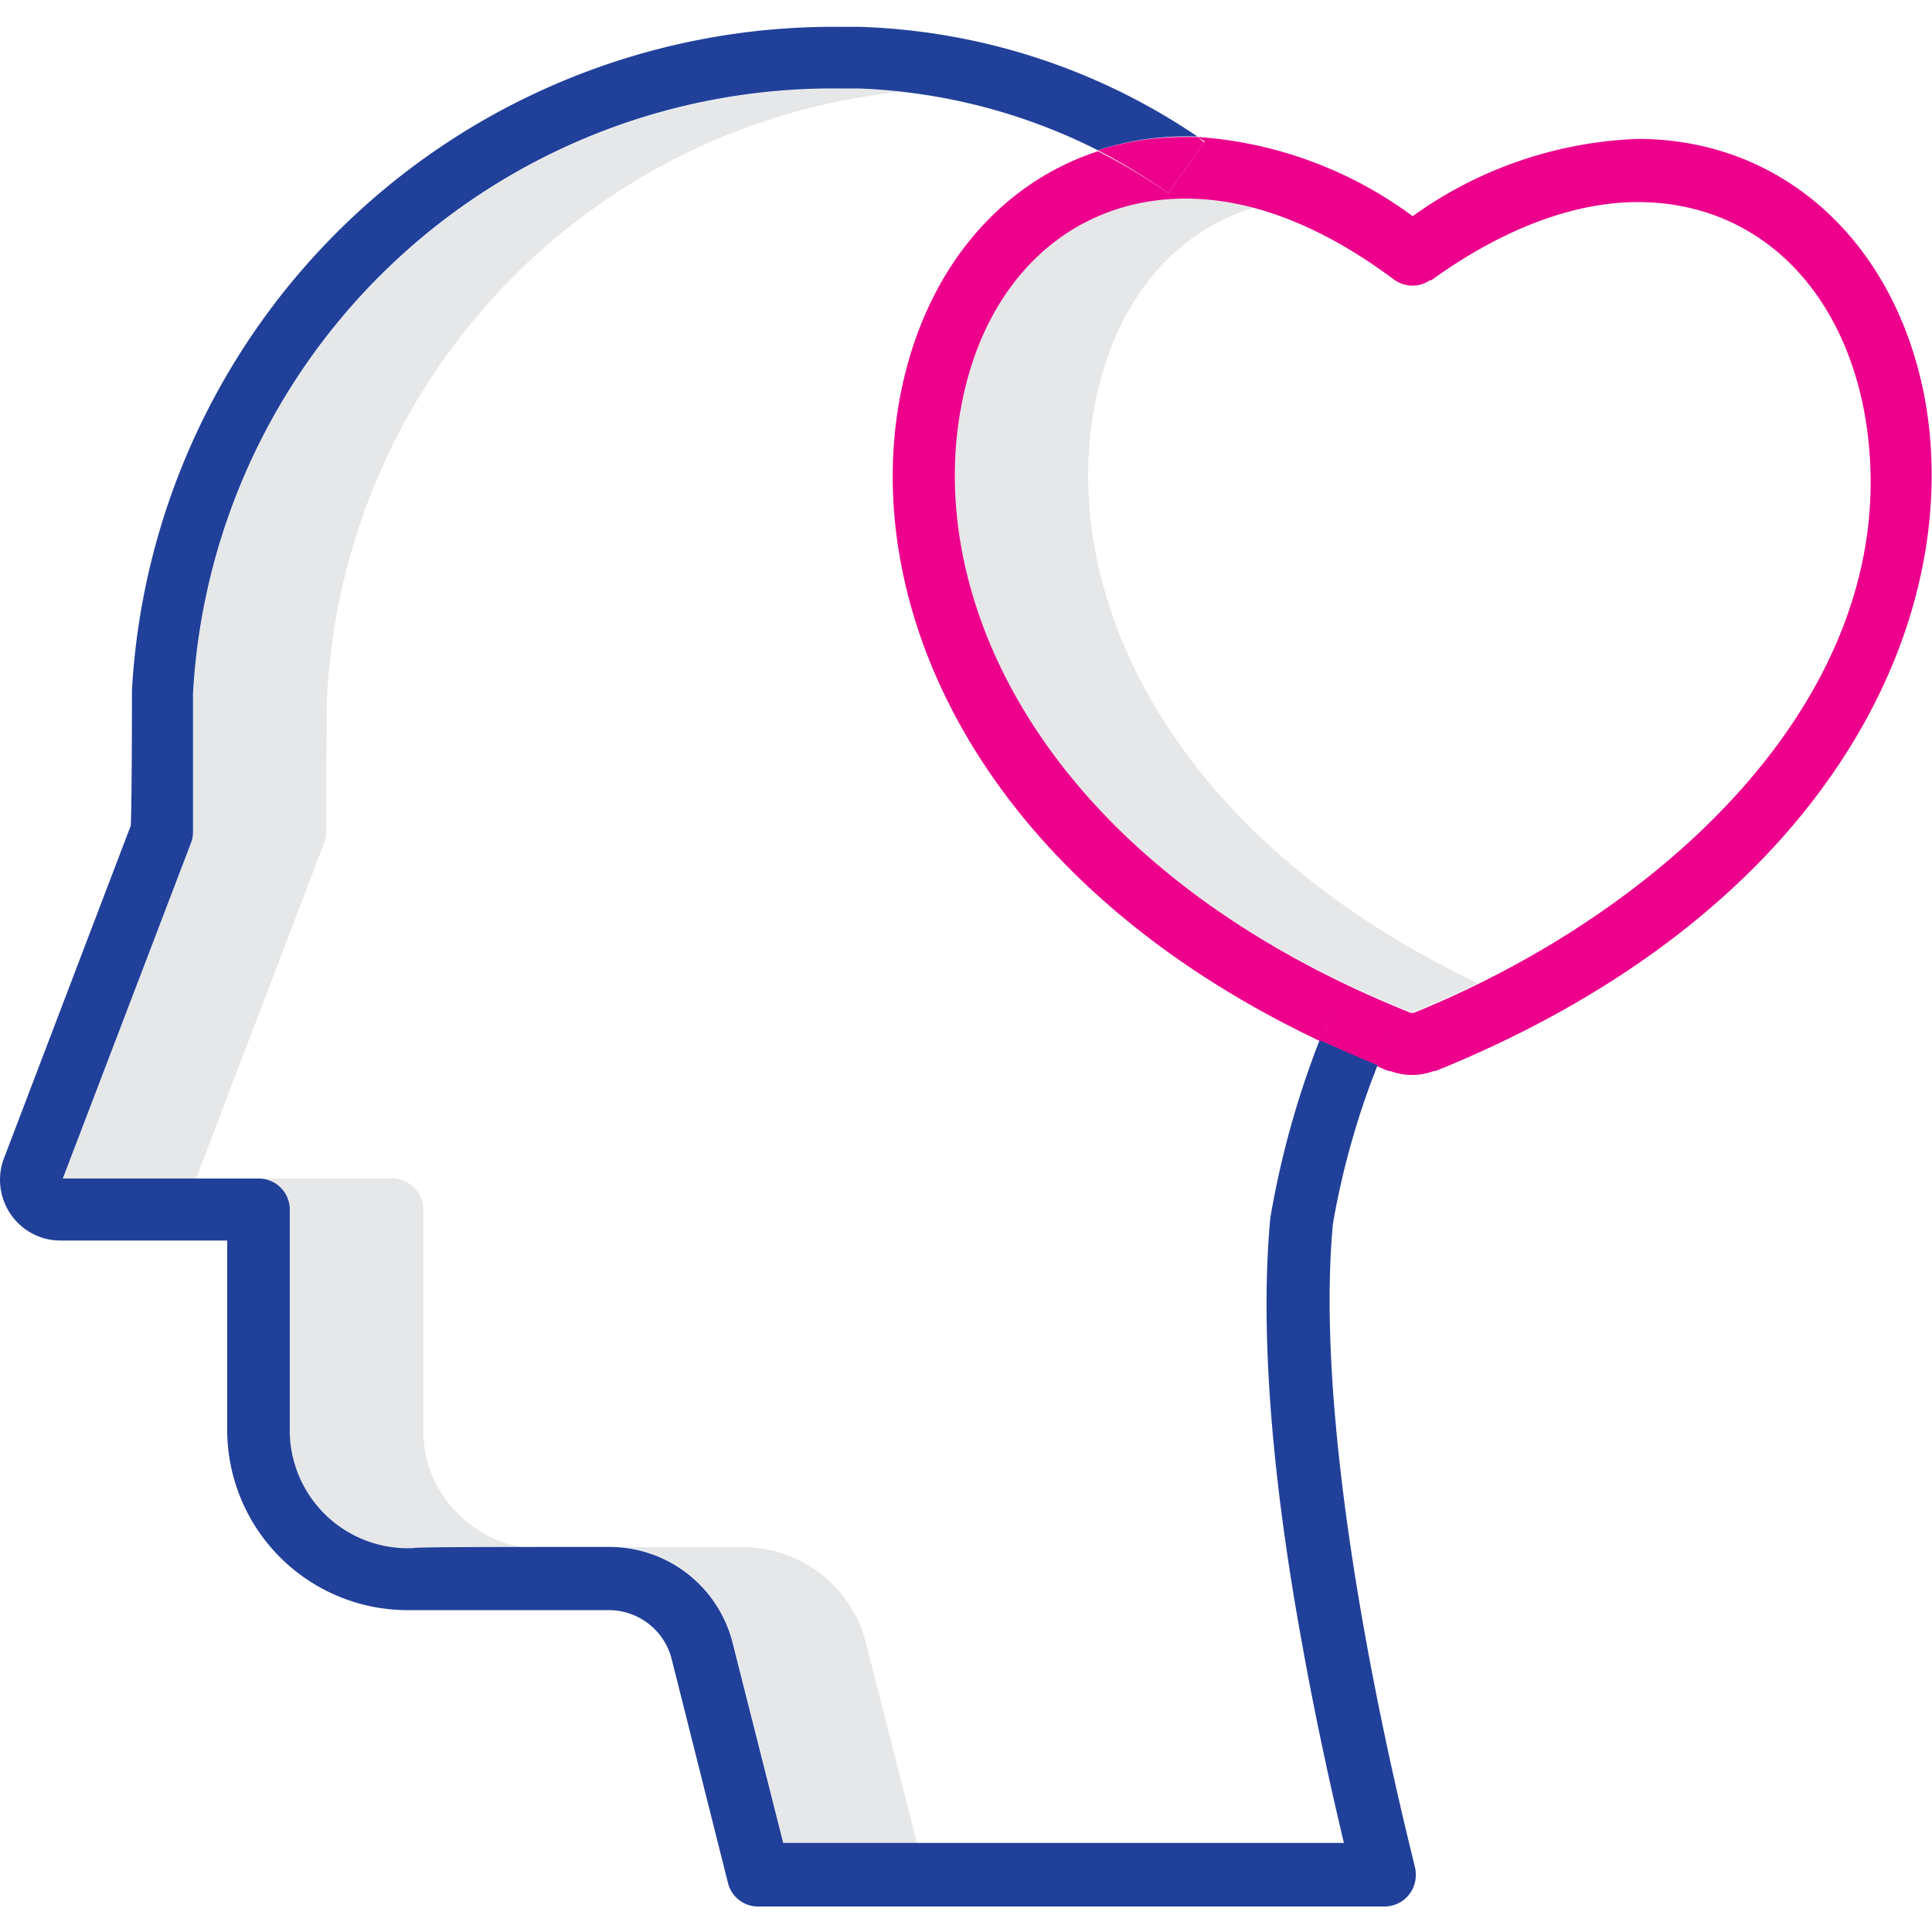 <svg xmlns="http://www.w3.org/2000/svg" viewBox="0 0 100 100"><defs><style>.a{fill:#e6e7e8;}.b{fill:none;}.c{fill:#21409a;}.d{fill:#ec008c;}</style></defs><path class="a" d="M16.89,43.05c0-2.53,0-6.7.05-7.14A33.15,33.15,0,0,1,46.57,4.76c-.72-.08-1.45-.13-2.19-.16l-.86,0h-.37A33.16,33.16,0,0,0,10,35.91c0,.44,0,4.61,0,7.14a1.59,1.59,0,0,1-.1.57L3.25,61h6.9l6.63-17.38A1.6,1.6,0,0,0,16.89,43.05Z"/><path class="a" d="M23.77,78.41A6,6,0,0,1,21.91,74V62.61A1.61,1.61,0,0,0,20.3,61H13.4A1.61,1.61,0,0,1,15,62.61V74a6.12,6.12,0,0,0,6.12,6.12h.18c.33,0,2.33,0,6,0A6.05,6.05,0,0,1,23.77,78.41Z"/><path class="a" d="M38.43,80.08h0l-6.26,0a6.56,6.56,0,0,1,5.79,5l2.61,10.35h6.9L44.83,85.07A6.57,6.57,0,0,0,38.43,80.08Z"/><path class="a" d="M56.66,21c1-5.3,4.05-9,8.25-10.25a13.62,13.62,0,0,0-3.54-.49C55.47,10.28,51,14.4,49.76,21,47.8,31.25,54.23,44.9,73,52.37l.09,0,.09,0c1.11-.45,2.22-.95,3.31-1.48C60.35,43.19,54.82,30.6,56.66,21Z"/><path class="b" d="M49.76,21C47.8,31.25,54.23,44.9,73,52.37l.09,0,.09,0c13.54-5.5,26-17.32,23.26-31.34-1.33-6.55-5.8-10.62-11.68-10.62-3.34,0-7,1.41-10.72,4.07a1.61,1.61,0,0,1-1.91,0c-3.72-2.77-7.34-4.18-10.77-4.18C55.47,10.28,51,14.4,49.76,21Z"/><path class="b" d="M46.6,20.42c1.21-6.37,5-11,10.23-12.64A29.82,29.82,0,0,0,44.38,4.6l-.86,0h-.37A33.15,33.15,0,0,0,10,35.91c0,.44,0,4.61,0,7.14a1.59,1.59,0,0,1-.1.57L3.25,61H13.4A1.61,1.61,0,0,1,15,62.61V74a1.09,1.09,0,0,0,0,.18,6.11,6.11,0,0,0,6.29,5.94c.44,0,3.87,0,10.2-.06h0a6.57,6.57,0,0,1,6.39,5l2.61,10.35H69.6c-.51-2.14-1.35-5.8-2.12-10.07-1.64-9.17-2.21-16.67-1.69-22.27a46.78,46.78,0,0,1,2.56-9.23C50.55,45.43,44.52,31.26,46.6,20.42Z"/><path class="c" d="M2,64a3.1,3.1,0,0,0,1.13.21h8.63V74a9.34,9.34,0,0,0,9.34,9.34h.27l10.12,0h0a3.36,3.36,0,0,1,3.28,2.55l2.91,11.57a1.6,1.6,0,0,0,1.56,1.22H71.67A1.62,1.62,0,0,0,73.28,97a1.4,1.4,0,0,0-.06-.41c0-.21-5.41-20.51-4.23-33.24a41.43,41.43,0,0,1,2.32-8.23c-1-.42-2-.85-3-1.3a46.78,46.78,0,0,0-2.56,9.23c-.52,5.6,0,13.1,1.69,22.27.77,4.27,1.61,7.93,2.12,10.07H40.54L37.93,85.07a6.57,6.57,0,0,0-6.39-5h0c-6.33,0-9.76,0-10.2.06A6.11,6.11,0,0,1,15,74.2,1.09,1.09,0,0,1,15,74V62.61A1.61,1.61,0,0,0,13.4,61H3.25L9.89,43.62a1.59,1.59,0,0,0,.1-.57c0-2.53,0-6.7,0-7.14A33.15,33.15,0,0,1,43.15,4.58h.37l.86,0A29.82,29.82,0,0,1,56.83,7.78a14.73,14.73,0,0,1,4.54-.72l.6,0A33,33,0,0,0,44.5,1.39l-.94,0A36.37,36.37,0,0,0,6.83,35.73c0,.6,0,5.45-.06,7L.21,59.94A3.15,3.15,0,0,0,2,64Z"/><path class="d" d="M60.48,10a31.32,31.32,0,0,0-3.65-2.17c-5.18,1.69-9,6.27-10.23,12.64-2.08,10.84,3.95,25,21.75,33.43.18-.48.35-1,.51-1.4l3,1.12c-.2.54-.39,1.07-.57,1.58.19.07.37.16.57.23l.08,0a3.23,3.23,0,0,0,2.29,0l.09,0c20.53-8.32,27.48-23.55,25.27-35h0C98,12.38,92.16,7.19,84.77,7.19a21.27,21.27,0,0,0-11.65,4A21.15,21.15,0,0,0,62,7.09l.35.23Zm13.57,4.53c3.67-2.66,7.38-4.07,10.72-4.07,5.88,0,10.35,4.07,11.68,10.62,2.71,14-9.72,25.84-23.26,31.34l-.09,0-.09,0C54.23,44.9,47.8,31.25,49.76,21,51,14.4,55.47,10.28,61.37,10.28c3.43,0,7.05,1.41,10.77,4.18A1.61,1.61,0,0,0,74.05,14.48Z"/><path class="d" d="M68.86,52.45c-.16.45-.33.92-.51,1.4,1,.45,1.94.88,3,1.3.18-.51.37-1,.57-1.58Z"/><path class="d" d="M56.83,7.78A31.32,31.32,0,0,1,60.48,10l1.84-2.63L62,7.09l-.6,0A14.73,14.73,0,0,0,56.83,7.78Z"/></svg>